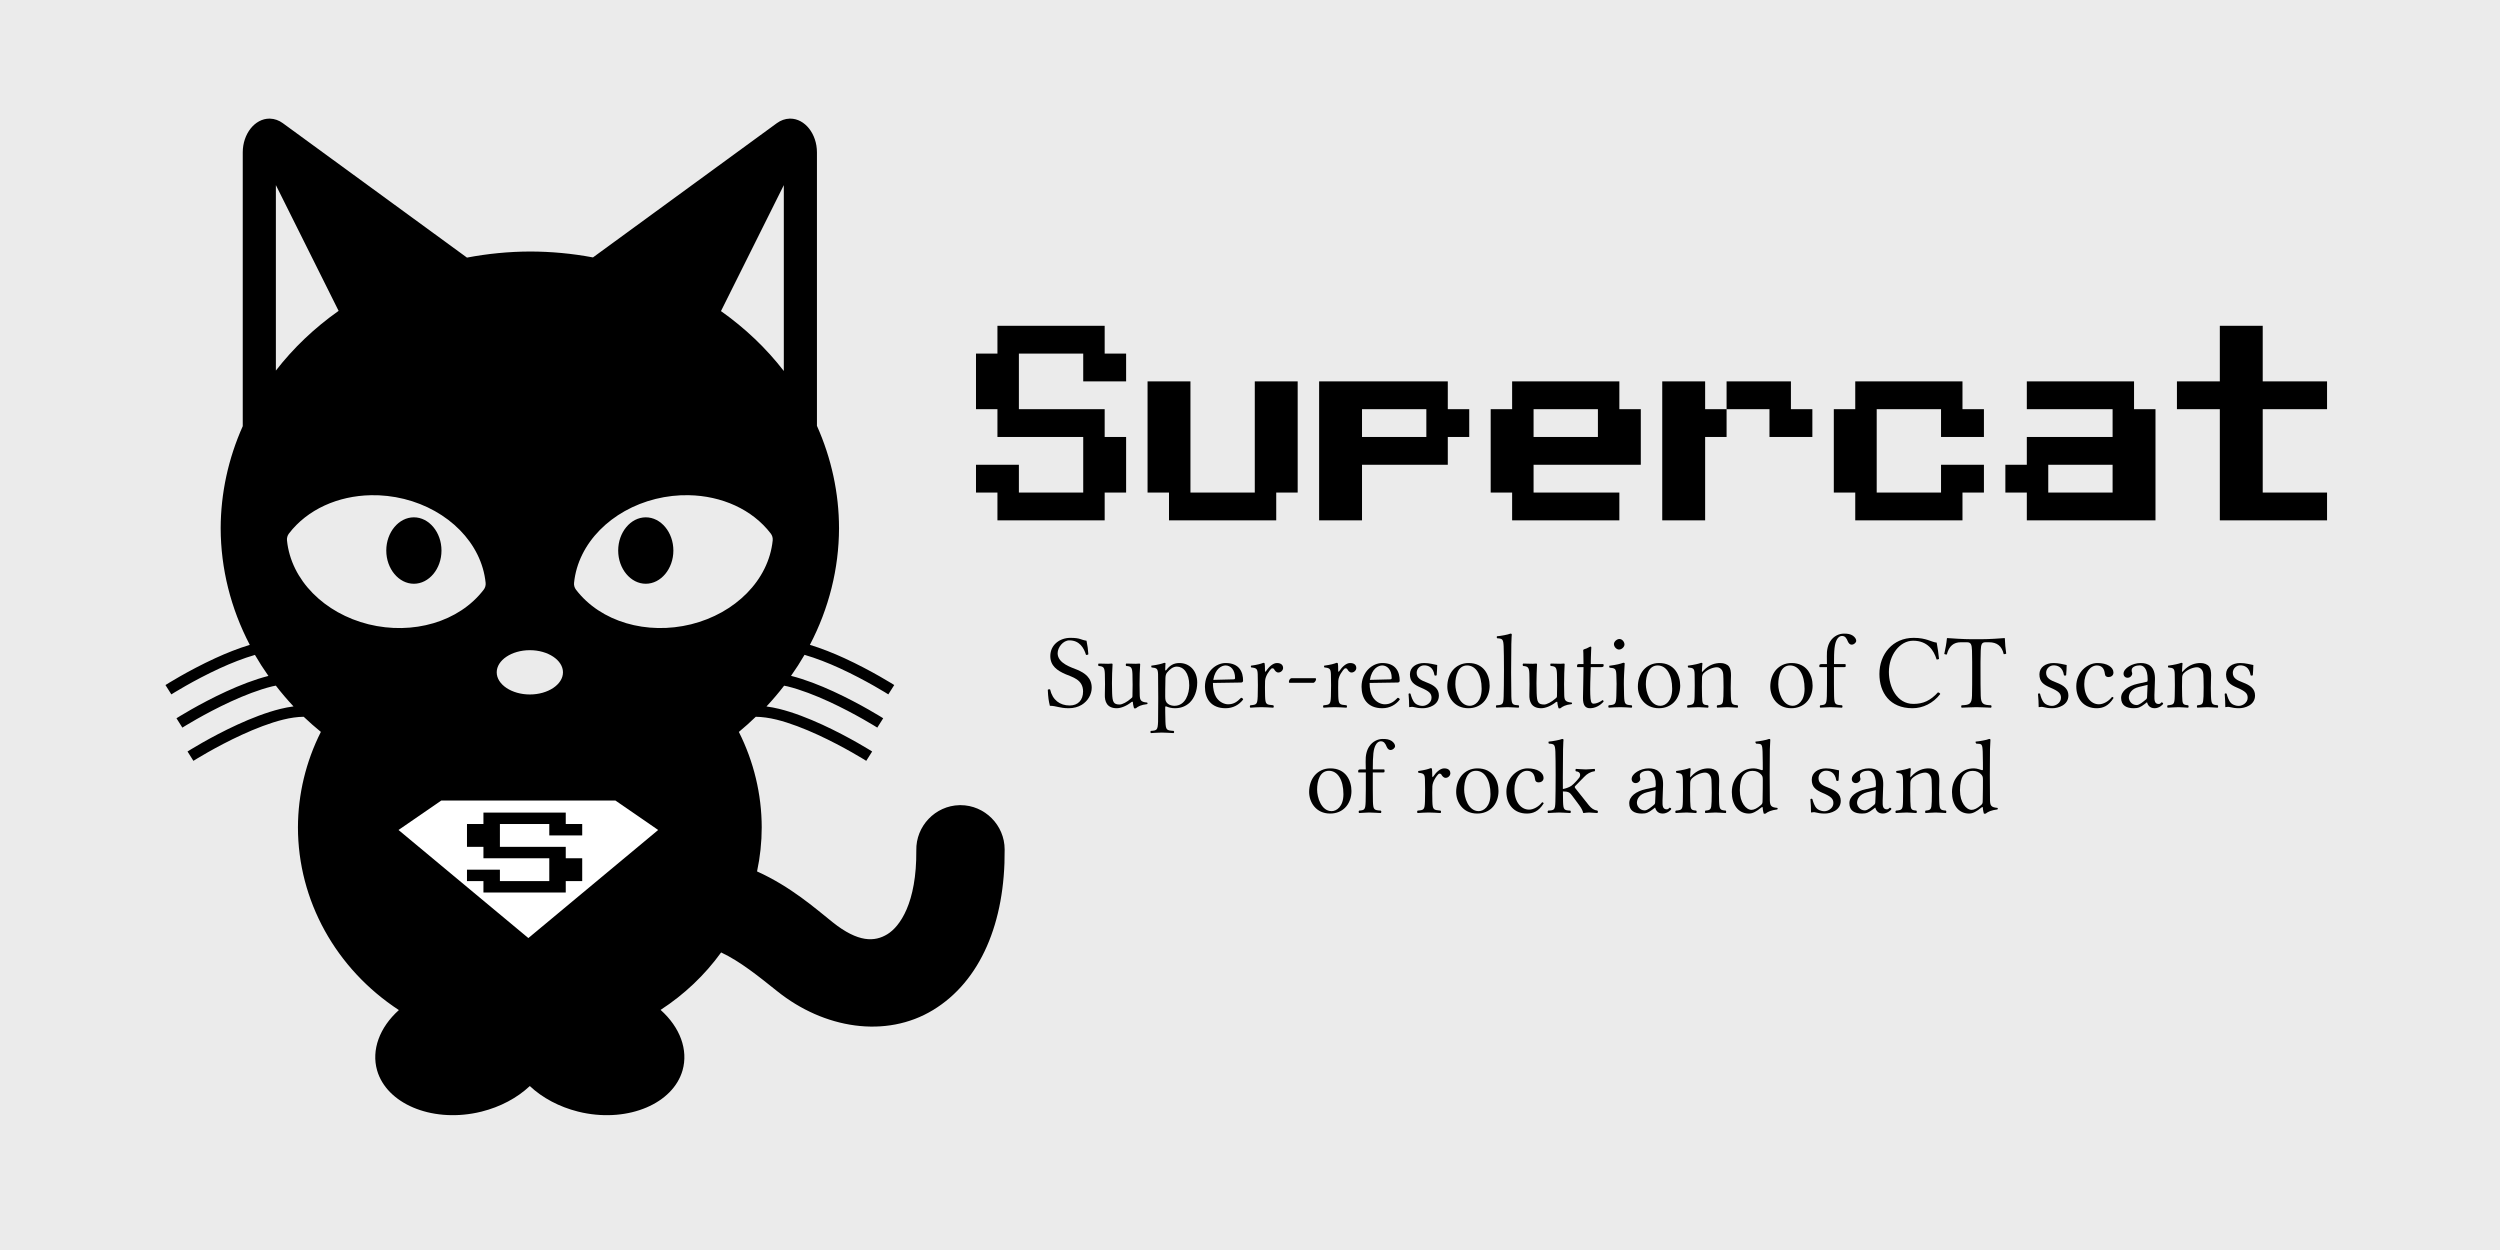 <?xml version="1.0" encoding="UTF-8" standalone="no"?>
<!DOCTYPE svg PUBLIC "-//W3C//DTD SVG 1.1//EN" "http://www.w3.org/Graphics/SVG/1.1/DTD/svg11.dtd">
<svg width="100%" height="100%" viewBox="0 0 1280 640" version="1.1" xmlns="http://www.w3.org/2000/svg" xmlns:xlink="http://www.w3.org/1999/xlink" xml:space="preserve" xmlns:serif="http://www.serif.com/" style="fill-rule:evenodd;clip-rule:evenodd;">
    <rect x="0" y="0" width="1280" height="640" fill="#808080" stroke="none"/>
    <g transform="matrix(0.96,0,0,0.945,-4.73115e-13,6.926)">
        <rect x="0" y="-7.333" width="1333.88" height="677.579" style="fill:rgb(235,235,235);"/>
    </g>
    <g transform="matrix(5.371,0,0,5.371,-1511.24,-3847.85)">
        <path d="M307.114,727.721C307.095,727.72 307.076,727.72 307.057,727.72C305.661,727.72 304.512,729.172 304.511,730.937L304.511,757.037C303.128,760.134 302.414,763.438 302.406,766.774C302.417,770.614 303.364,774.406 305.181,777.884C304.072,778.221 302.946,778.671 301.898,779.152C299.28,780.354 297.143,781.715 297.143,781.715L297.704,782.606C297.704,782.606 299.794,781.28 302.336,780.114C303.415,779.619 304.572,779.163 305.673,778.842C306.069,779.526 306.498,780.195 306.958,780.846C305.622,781.187 304.228,781.736 302.948,782.322C300.33,783.524 298.193,784.883 298.193,784.883L298.754,785.774C298.754,785.774 300.844,784.451 303.386,783.284C304.657,782.701 306.04,782.159 307.307,781.845C307.43,781.814 307.544,781.797 307.665,781.771C308.192,782.455 308.755,783.116 309.351,783.752C308.944,783.808 308.532,783.882 308.109,783.987C306.743,784.326 305.31,784.889 304.001,785.49C301.383,786.692 299.246,788.05 299.246,788.05L299.807,788.941C299.807,788.941 301.897,787.617 304.439,786.451C305.71,785.868 307.093,785.326 308.36,785.012C309.07,784.836 309.733,784.747 310.321,784.74C310.846,785.239 311.391,785.72 311.958,786.181C310.528,789.019 309.781,792.127 309.772,795.277C309.772,802.239 313.378,808.768 319.394,812.699C317.54,814.363 316.765,816.507 317.317,818.445C318.225,821.606 322.429,823.391 326.823,822.481C326.977,822.45 327.13,822.415 327.282,822.376C329.063,821.929 330.675,821.073 331.875,819.94C333.076,821.074 334.689,821.929 336.47,822.376C336.623,822.415 336.776,822.45 336.93,822.482C341.323,823.391 345.526,821.607 346.435,818.447C346.991,816.502 346.209,814.349 344.342,812.683C346.604,811.214 348.561,809.356 350.113,807.205C351.918,808.052 353.678,809.475 355.471,810.91C359.911,814.464 365.811,815.44 370.329,812.687C374.847,809.934 377.198,804.33 377.14,797.41L377.14,797.387C377.14,795.071 375.24,793.164 372.93,793.164C372.897,793.164 372.864,793.165 372.831,793.166C370.523,793.219 368.667,795.167 368.719,797.482C368.76,802.502 367.15,804.743 365.956,805.471C364.762,806.199 363.196,806.289 360.724,804.31C359.082,802.996 356.745,800.929 353.537,799.482C353.833,798.098 353.982,796.689 353.983,795.277C353.976,792.129 353.231,789.023 351.804,786.185C352.362,785.722 352.9,785.24 353.416,784.74C354.009,784.751 354.677,784.835 355.394,785.012C356.661,785.326 358.044,785.868 359.315,786.451C361.857,787.618 363.947,788.941 363.947,788.941L364.51,788.05C364.51,788.05 362.37,786.691 359.753,785.49C358.444,784.889 357.014,784.326 355.647,783.987C355.236,783.885 354.833,783.812 354.436,783.756C355.031,783.12 355.592,782.46 356.118,781.777C356.229,781.801 356.334,781.817 356.447,781.844C357.714,782.158 359.096,782.7 360.368,783.283C362.91,784.45 365,785.773 365,785.773L365.563,784.882C365.563,784.882 363.423,783.523 360.806,782.321C359.521,781.731 358.12,781.179 356.776,780.839C357.237,780.188 357.667,779.519 358.063,778.835C359.17,779.157 360.334,779.615 361.42,780.113C363.962,781.28 366.052,782.605 366.052,782.605L366.615,781.714C366.615,781.714 364.475,780.353 361.858,779.151C360.809,778.67 359.684,778.22 358.575,777.883C360.392,774.405 361.34,770.613 361.352,766.773C361.348,763.428 360.634,760.113 359.247,757.007L359.247,730.937C359.246,729.172 358.097,727.72 356.701,727.72C356.681,727.72 356.662,727.721 356.642,727.721C356.216,727.733 355.799,727.881 355.429,728.15L337.896,740.951C335.917,740.579 333.901,740.39 331.879,740.388C329.864,740.398 327.856,740.593 325.885,740.969L308.326,728.15C307.957,727.881 307.54,727.734 307.113,727.722M307.668,734.054L313.649,746.046C311.351,747.667 309.336,749.585 307.669,751.738L307.669,734.054M356.089,734.054L356.089,751.778C354.42,749.619 352.401,747.695 350.098,746.069L356.089,734.059M316.729,763.618C317.771,763.598 318.836,763.715 319.889,763.975C324.094,765.02 327.28,768.178 327.664,771.972C327.688,772.205 327.623,772.438 327.481,772.624C325.126,775.708 320.716,776.964 316.505,775.925C312.3,774.88 309.112,771.722 308.728,767.928C308.704,767.695 308.77,767.462 308.911,767.276C310.678,764.962 313.6,763.678 316.728,763.619L316.729,763.618ZM347.029,763.618C350.156,763.677 353.079,764.961 354.846,767.275C354.988,767.461 355.053,767.694 355.029,767.927C354.644,771.721 351.456,774.879 347.252,775.924C343.041,776.963 338.631,775.708 336.276,772.623C336.135,772.437 336.069,772.204 336.093,771.971C336.478,768.177 339.664,765.019 343.868,763.974C344.921,763.714 345.985,763.597 347.028,763.617L347.029,763.618ZM320.825,765.727L320.824,765.727C319.381,765.727 318.193,767.157 318.193,768.894C318.193,770.631 319.381,772.06 320.824,772.06L320.825,772.06C322.268,772.06 323.456,770.631 323.456,768.894C323.456,767.157 322.268,765.727 320.825,765.727M342.932,765.727C341.488,765.727 340.3,767.157 340.3,768.894C340.3,770.631 341.488,772.06 342.932,772.06C344.374,772.059 345.561,770.63 345.561,768.894C345.561,767.158 344.375,765.729 342.932,765.727M331.879,778.392C333.612,778.392 335.037,779.345 335.037,780.503C335.037,781.661 333.612,782.614 331.879,782.614C330.147,782.614 328.721,781.661 328.721,780.503C328.721,779.345 330.147,778.392 331.879,778.392" style="fill-rule:nonzero;"/>
    </g>
    <g id="red_shield" transform="matrix(0.203,0,0,0.145,197.433,406.138)">
        <path d="M360.001,519.846L25,129.4L138.287,20.154L581.744,20.154L695,129.4L360.001,519.846Z" style="fill:white;fill-rule:nonzero;stroke:black;stroke-width:11px;"/>
    </g>
    <g transform="matrix(7.32,0,0,9.487,499.71,266.421)">
        <g>
            <path d="M1.5,-1.5L0,-1.5L0,-3L3,-3L3,-1.5L7.5,-1.5L7.5,-4.5L1.5,-4.5L1.5,-6L0,-6L0,-9L1.5,-9L1.5,-10.5L9,-10.5L9,-9L10.5,-9L10.5,-7.5L7.5,-7.5L7.5,-9L3,-9L3,-6L9,-6L9,-4.5L10.5,-4.5L10.5,-1.5L9,-1.5L9,0L1.5,0L1.5,-1.5Z" style="fill-rule:nonzero;"/>
            <path d="M13.5,-1.5L12,-1.5L12,-7.5L15,-7.5L15,-1.5L19.5,-1.5L19.5,-7.5L22.5,-7.5L22.5,-1.5L21,-1.5L21,0L13.5,0L13.5,-1.5Z" style="fill-rule:nonzero;"/>
            <path d="M31.5,-4.5L31.5,-6L27,-6L27,-4.5L31.5,-4.5ZM24,0L24,-7.5L33,-7.5L33,-6L34.5,-6L34.5,-4.5L33,-4.5L33,-3L27,-3L27,0L24,0Z" style="fill-rule:nonzero;"/>
            <path d="M43.5,-4.5L43.5,-6L39,-6L39,-4.5L43.5,-4.5ZM37.5,-1.5L36,-1.5L36,-6L37.5,-6L37.5,-7.5L45,-7.5L45,-6L46.5,-6L46.5,-3L39,-3L39,-1.5L45,-1.5L45,0L37.5,0L37.5,-1.5Z" style="fill-rule:nonzero;"/>
            <path d="M48,0L48,-7.5L51,-7.5L51,-6L52.5,-6L52.5,-4.5L51,-4.5L51,0L48,0ZM57,-6L58.5,-6L58.5,-4.5L55.5,-4.5L55.5,-6L52.5,-6L52.5,-7.5L57,-7.5L57,-6Z" style="fill-rule:nonzero;"/>
            <path d="M61.5,-1.5L60,-1.5L60,-6L61.5,-6L61.5,-7.5L69,-7.5L69,-6L70.5,-6L70.5,-4.5L67.5,-4.5L67.5,-6L63,-6L63,-1.5L67.5,-1.5L67.5,-3L70.5,-3L70.5,-1.5L69,-1.5L69,0L61.5,0L61.5,-1.5Z" style="fill-rule:nonzero;"/>
            <path d="M73.5,-1.5L72,-1.5L72,-3L73.5,-3L73.5,-4.5L79.5,-4.5L79.5,-6L73.5,-6L73.5,-7.5L81,-7.5L81,-6L82.5,-6L82.5,0L73.5,0L73.5,-1.5ZM75,-1.5L79.5,-1.5L79.5,-3L75,-3L75,-1.5Z" style="fill-rule:nonzero;"/>
            <path d="M84,-6L84,-7.5L87,-7.5L87,-10.5L90,-10.5L90,-7.5L94.5,-7.5L94.5,-6L90,-6L90,-1.5L94.5,-1.5L94.5,0L87,0L87,-6L84,-6Z" style="fill-rule:nonzero;"/>
        </g>
    </g>
    <g transform="matrix(22.575,0,0,22.575,-13096.3,-3857.04)">
        <g transform="matrix(1,0,0,1,603.823,186.893)">
            <path d="M0.943,-1.507C0.805,-1.527 0.81,-1.572 0.577,-1.572C0.334,-1.572 0.122,-1.412 0.122,-1.159C0.122,-0.936 0.282,-0.828 0.467,-0.748C0.617,-0.682 0.865,-0.63 0.865,-0.356C0.865,-0.162 0.752,-0.038 0.561,-0.038C0.338,-0.038 0.171,-0.164 0.118,-0.401C0.089,-0.411 0.087,-0.406 0.065,-0.394C0.074,-0.21 0.084,-0.148 0.112,-0.031C0.263,-0.031 0.329,0.024 0.541,0.024C0.65,0.024 0.753,-0.003 0.836,-0.054C0.974,-0.14 1.061,-0.288 1.061,-0.44C1.061,-0.667 0.905,-0.775 0.733,-0.848C0.616,-0.898 0.288,-0.989 0.288,-1.223C0.288,-1.357 0.413,-1.515 0.554,-1.515C0.786,-1.515 0.884,-1.343 0.932,-1.185C0.959,-1.185 0.964,-1.183 0.985,-1.199C0.977,-1.314 0.968,-1.381 0.943,-1.507Z" style="fill-rule:nonzero;"/>
            <path d="M1.629,0.024C1.718,0.024 1.849,-0.024 1.961,-0.115C1.973,-0.124 1.995,-0.129 1.995,-0.112C1.995,-0.06 2.021,0.024 2.021,0.024C2.038,0.031 2.047,0.029 2.064,0.024C2.114,-0.017 2.179,-0.053 2.317,-0.069C2.332,-0.084 2.332,-0.091 2.317,-0.105C2.172,-0.117 2.155,-0.16 2.15,-0.272C2.145,-0.392 2.145,-0.645 2.15,-0.764C2.153,-0.834 2.16,-0.975 2.16,-0.975C2.16,-0.982 2.155,-0.989 2.143,-0.989C2.131,-0.987 2.095,-0.984 2.062,-0.984C1.988,-0.984 1.928,-0.987 1.844,-0.989C1.83,-0.975 1.83,-0.948 1.844,-0.934C1.957,-0.927 1.979,-0.9 1.985,-0.75C1.99,-0.631 1.99,-0.377 1.985,-0.258C1.984,-0.215 1.98,-0.222 1.949,-0.194C1.866,-0.119 1.754,-0.06 1.696,-0.06C1.555,-0.06 1.532,-0.115 1.524,-0.318C1.519,-0.437 1.519,-0.645 1.524,-0.764C1.527,-0.834 1.534,-0.975 1.534,-0.975C1.534,-0.982 1.527,-0.989 1.515,-0.989C1.503,-0.987 1.469,-0.984 1.436,-0.984C1.362,-0.984 1.302,-0.987 1.218,-0.989C1.204,-0.975 1.204,-0.948 1.218,-0.934C1.328,-0.925 1.353,-0.903 1.359,-0.755C1.364,-0.635 1.364,-0.406 1.359,-0.287C1.353,-0.129 1.405,0.024 1.629,0.024Z" style="fill-rule:nonzero;"/>
            <path d="M2.769,-0.784C2.834,-0.864 2.909,-0.92 2.993,-0.92C3.139,-0.92 3.273,-0.779 3.273,-0.497C3.273,-0.311 3.192,-0.031 2.936,-0.031C2.895,-0.031 2.826,-0.043 2.786,-0.079C2.74,-0.119 2.728,-0.158 2.728,-0.239C2.728,-0.239 2.728,-0.54 2.733,-0.659C2.735,-0.707 2.742,-0.751 2.769,-0.784ZM2.75,-0.839C2.744,-0.83 2.728,-0.829 2.728,-0.846C2.728,-0.927 2.735,-0.991 2.735,-0.991C2.735,-1.001 2.726,-1.006 2.707,-1.006C2.642,-0.982 2.571,-0.963 2.413,-0.941C2.408,-0.927 2.413,-0.915 2.418,-0.901C2.54,-0.889 2.561,-0.874 2.566,-0.745C2.571,-0.626 2.571,0.21 2.566,0.33C2.558,0.518 2.542,0.53 2.403,0.538C2.389,0.552 2.389,0.573 2.403,0.588C2.499,0.585 2.553,0.576 2.649,0.576C2.755,0.576 2.821,0.585 2.919,0.588C2.934,0.573 2.934,0.552 2.919,0.538C2.757,0.528 2.741,0.518 2.733,0.33C2.728,0.21 2.728,0.005 2.728,0.005C2.728,-0.024 2.74,-0.022 2.764,-0.012C2.819,0.01 2.879,0.024 2.95,0.024C3.077,0.024 3.192,-0.017 3.285,-0.105C3.392,-0.21 3.454,-0.375 3.454,-0.559C3.454,-0.824 3.282,-1.001 3.051,-1.001C2.912,-1.001 2.829,-0.942 2.75,-0.839Z" style="fill-rule:nonzero;"/>
            <path d="M3.818,-0.619C3.861,-0.877 4.011,-0.946 4.097,-0.946C4.207,-0.946 4.312,-0.853 4.312,-0.662C4.312,-0.64 4.303,-0.631 4.279,-0.631L3.818,-0.619ZM4.448,-0.213C4.365,-0.127 4.286,-0.065 4.154,-0.065C4.073,-0.065 3.954,-0.112 3.882,-0.229C3.837,-0.303 3.81,-0.418 3.81,-0.549L4.451,-0.559C4.477,-0.56 4.494,-0.576 4.494,-0.6C4.494,-0.791 4.415,-1.001 4.097,-1.001C3.882,-1.001 3.629,-0.807 3.629,-0.461C3.629,-0.334 3.662,-0.208 3.736,-0.122C3.813,-0.031 3.932,0.024 4.097,0.024C4.269,0.024 4.405,-0.055 4.496,-0.174C4.489,-0.198 4.475,-0.21 4.448,-0.213Z" style="fill-rule:nonzero;"/>
            <path d="M4.826,-0.745C4.831,-0.624 4.831,-0.369 4.826,-0.248C4.818,-0.06 4.8,-0.055 4.659,-0.043C4.644,-0.029 4.644,-0.002 4.659,0.012C4.73,0.007 4.838,0 4.909,0C4.979,0 5.101,0.007 5.179,0.012C5.194,-0.002 5.194,-0.029 5.179,-0.043C5.019,-0.057 5,-0.06 4.993,-0.248C4.988,-0.369 4.991,-0.549 4.993,-0.595C4.996,-0.655 5.024,-0.719 5.048,-0.76C5.07,-0.797 5.127,-0.882 5.153,-0.882C5.17,-0.882 5.189,-0.878 5.198,-0.86C5.215,-0.829 5.246,-0.786 5.294,-0.786C5.349,-0.786 5.402,-0.834 5.402,-0.891C5.402,-0.934 5.375,-1.001 5.263,-1.001C5.177,-1.001 5.086,-0.925 5.01,-0.81C4.994,-0.787 4.991,-0.819 4.991,-0.831C4.991,-0.905 4.988,-0.977 4.983,-0.991C4.98,-1.001 4.974,-1.006 4.955,-1.006C4.89,-0.982 4.831,-0.963 4.673,-0.941C4.668,-0.927 4.668,-0.915 4.678,-0.901C4.8,-0.889 4.821,-0.87 4.826,-0.745Z" style="fill-rule:nonzero;"/>
            <path d="M6.085,-0.552C6.116,-0.552 6.149,-0.604 6.149,-0.633C6.149,-0.657 6.14,-0.657 6.116,-0.657L5.593,-0.657C5.564,-0.657 5.533,-0.616 5.533,-0.573C5.533,-0.549 5.547,-0.552 5.569,-0.552L6.085,-0.552Z" style="fill-rule:nonzero;"/>
            <path d="M6.486,-0.745C6.491,-0.624 6.491,-0.369 6.486,-0.248C6.479,-0.06 6.46,-0.055 6.319,-0.043C6.305,-0.029 6.305,-0.002 6.319,0.012C6.391,0.007 6.498,0 6.57,0C6.639,0 6.761,0.007 6.84,0.012C6.854,-0.002 6.854,-0.029 6.84,-0.043C6.68,-0.057 6.661,-0.06 6.653,-0.248C6.649,-0.369 6.651,-0.549 6.653,-0.595C6.656,-0.655 6.684,-0.719 6.708,-0.76C6.73,-0.797 6.787,-0.882 6.813,-0.882C6.83,-0.882 6.849,-0.878 6.859,-0.86C6.876,-0.829 6.907,-0.786 6.954,-0.786C7.009,-0.786 7.062,-0.834 7.062,-0.891C7.062,-0.934 7.036,-1.001 6.923,-1.001C6.837,-1.001 6.747,-0.925 6.67,-0.81C6.655,-0.787 6.651,-0.819 6.651,-0.831C6.651,-0.905 6.649,-0.977 6.644,-0.991C6.641,-1.001 6.634,-1.006 6.615,-1.006C6.551,-0.982 6.491,-0.963 6.333,-0.941C6.328,-0.927 6.328,-0.915 6.338,-0.901C6.46,-0.889 6.481,-0.87 6.486,-0.745Z" style="fill-rule:nonzero;"/>
            <path d="M7.37,-0.619C7.413,-0.877 7.564,-0.946 7.65,-0.946C7.759,-0.946 7.865,-0.853 7.865,-0.662C7.865,-0.64 7.855,-0.631 7.831,-0.631L7.37,-0.619ZM8.001,-0.213C7.917,-0.127 7.838,-0.065 7.707,-0.065C7.626,-0.065 7.506,-0.112 7.435,-0.229C7.389,-0.303 7.363,-0.418 7.363,-0.549L8.003,-0.559C8.029,-0.56 8.046,-0.576 8.046,-0.6C8.046,-0.791 7.967,-1.001 7.65,-1.001C7.434,-1.001 7.181,-0.807 7.181,-0.461C7.181,-0.334 7.215,-0.208 7.289,-0.122C7.365,-0.031 7.485,0.024 7.65,0.024C7.822,0.024 7.958,-0.055 8.049,-0.174C8.041,-0.198 8.027,-0.21 8.001,-0.213Z" style="fill-rule:nonzero;"/>
            <path d="M8.247,-0.301C8.256,-0.189 8.261,-0.096 8.261,0C8.285,-0.005 8.307,-0.007 8.318,-0.007C8.335,-0.007 8.347,-0.007 8.364,-0.002C8.426,0.014 8.488,0.024 8.572,0.024C8.698,0.024 8.935,-0.041 8.935,-0.265C8.935,-0.42 8.823,-0.497 8.667,-0.557C8.531,-0.609 8.431,-0.655 8.431,-0.779C8.431,-0.872 8.507,-0.948 8.6,-0.948C8.684,-0.948 8.806,-0.917 8.835,-0.724C8.849,-0.712 8.87,-0.712 8.885,-0.726C8.892,-0.807 8.894,-0.882 8.897,-0.956C8.825,-0.968 8.72,-1.001 8.6,-1.001C8.419,-1.001 8.278,-0.904 8.278,-0.745C8.278,-0.578 8.367,-0.511 8.529,-0.442C8.716,-0.362 8.768,-0.311 8.768,-0.213C8.768,-0.1 8.651,-0.029 8.567,-0.029C8.479,-0.029 8.416,-0.067 8.393,-0.091C8.338,-0.143 8.307,-0.246 8.292,-0.303C8.278,-0.318 8.261,-0.315 8.247,-0.301Z" style="fill-rule:nonzero;"/>
            <path d="M9.126,-0.466C9.126,-0.234 9.281,0.024 9.604,0.024C9.75,0.024 9.859,-0.029 9.938,-0.105C10.041,-0.205 10.086,-0.349 10.086,-0.487C10.086,-0.724 9.957,-1.001 9.609,-1.001C9.458,-1.001 9.336,-0.939 9.253,-0.841C9.169,-0.743 9.126,-0.609 9.126,-0.466ZM9.575,-0.946C9.771,-0.946 9.905,-0.743 9.905,-0.416C9.905,-0.129 9.745,-0.031 9.637,-0.031C9.401,-0.031 9.308,-0.344 9.308,-0.518C9.308,-0.717 9.37,-0.946 9.575,-0.946Z" style="fill-rule:nonzero;"/>
            <path d="M10.404,-0.246C10.399,-0.057 10.378,-0.05 10.239,-0.043C10.225,-0.028 10.225,-0.002 10.239,0.012C10.335,0.01 10.392,0 10.49,0C10.588,0 10.645,0.01 10.743,0.012C10.757,-0.002 10.758,-0.028 10.743,-0.043C10.605,-0.05 10.583,-0.057 10.578,-0.246C10.576,-0.335 10.573,-0.556 10.573,-0.786C10.573,-1.051 10.577,-1.328 10.578,-1.431C10.581,-1.579 10.588,-1.646 10.588,-1.646C10.588,-1.663 10.578,-1.668 10.557,-1.668C10.5,-1.644 10.342,-1.615 10.251,-1.608C10.246,-1.589 10.244,-1.577 10.258,-1.562C10.378,-1.555 10.396,-1.544 10.404,-1.376C10.408,-1.285 10.411,-1.07 10.411,-0.848C10.411,-0.601 10.407,-0.346 10.404,-0.246Z" style="fill-rule:nonzero;"/>
            <path d="M11.257,0.024C11.345,0.024 11.477,-0.024 11.589,-0.115C11.601,-0.124 11.622,-0.129 11.622,-0.112C11.622,-0.06 11.649,0.024 11.649,0.024C11.665,0.031 11.675,0.029 11.692,0.024C11.742,-0.017 11.806,-0.053 11.945,-0.069C11.959,-0.084 11.959,-0.091 11.945,-0.105C11.799,-0.117 11.782,-0.16 11.778,-0.272C11.773,-0.392 11.773,-0.645 11.778,-0.764C11.781,-0.834 11.787,-0.975 11.787,-0.975C11.787,-0.982 11.783,-0.989 11.771,-0.989C11.759,-0.987 11.723,-0.984 11.689,-0.984C11.615,-0.984 11.556,-0.987 11.472,-0.989C11.458,-0.975 11.458,-0.948 11.472,-0.934C11.584,-0.927 11.607,-0.9 11.613,-0.75C11.618,-0.631 11.618,-0.377 11.613,-0.258C11.611,-0.215 11.608,-0.222 11.577,-0.194C11.493,-0.119 11.381,-0.06 11.324,-0.06C11.183,-0.06 11.16,-0.115 11.152,-0.318C11.147,-0.437 11.147,-0.645 11.152,-0.764C11.155,-0.834 11.161,-0.975 11.161,-0.975C11.161,-0.982 11.154,-0.989 11.142,-0.989C11.13,-0.987 11.097,-0.984 11.063,-0.984C10.989,-0.984 10.93,-0.987 10.846,-0.989C10.832,-0.975 10.832,-0.948 10.846,-0.934C10.956,-0.925 10.981,-0.903 10.987,-0.755C10.992,-0.635 10.992,-0.406 10.987,-0.287C10.981,-0.129 11.032,0.024 11.257,0.024Z" style="fill-rule:nonzero;"/>
            <path d="M12.11,-0.977C12.079,-0.977 12.069,-0.963 12.069,-0.944L12.069,-0.922C12.069,-0.91 12.072,-0.908 12.081,-0.908L12.215,-0.908C12.215,-0.681 12.203,-0.346 12.203,-0.203C12.203,-0.041 12.258,0.024 12.363,0.024C12.468,0.024 12.583,-0.026 12.671,-0.127C12.666,-0.151 12.663,-0.155 12.647,-0.16C12.588,-0.115 12.504,-0.079 12.444,-0.079C12.382,-0.079 12.374,-0.148 12.368,-0.289C12.363,-0.409 12.37,-0.695 12.38,-0.908L12.616,-0.908C12.64,-0.908 12.671,-0.915 12.671,-0.936L12.671,-0.963C12.671,-0.972 12.666,-0.977 12.655,-0.977L12.38,-0.977L12.382,-1.113C12.385,-1.261 12.392,-1.352 12.392,-1.352C12.392,-1.367 12.385,-1.374 12.375,-1.374C12.358,-1.374 12.322,-1.347 12.287,-1.333C12.248,-1.316 12.208,-1.314 12.208,-1.29C12.208,-1.264 12.215,-1.23 12.215,-0.977L12.11,-0.977Z" style="fill-rule:nonzero;"/>
            <path d="M12.905,-1.431C12.905,-1.369 12.963,-1.307 13.02,-1.307C13.087,-1.307 13.144,-1.371 13.144,-1.421C13.144,-1.479 13.094,-1.546 13.03,-1.546C12.972,-1.546 12.905,-1.488 12.905,-1.431ZM13.135,-0.26C13.132,-0.332 13.13,-0.453 13.13,-0.524C13.13,-0.596 13.131,-0.671 13.135,-0.744C13.141,-0.862 13.149,-0.991 13.149,-0.991C13.149,-1.001 13.137,-1.008 13.118,-1.008C13.05,-0.982 12.965,-0.96 12.8,-0.939C12.795,-0.925 12.8,-0.91 12.805,-0.896C12.935,-0.884 12.953,-0.872 12.96,-0.733C12.964,-0.662 12.965,-0.598 12.965,-0.527C12.965,-0.455 12.962,-0.332 12.96,-0.26C12.954,-0.062 12.934,-0.055 12.788,-0.043C12.774,-0.029 12.774,-0.002 12.788,0.012C12.85,0.007 12.978,0 13.049,0C13.123,0 13.235,0.007 13.307,0.012C13.321,-0.002 13.321,-0.029 13.307,-0.043C13.161,-0.053 13.142,-0.06 13.135,-0.26Z" style="fill-rule:nonzero;"/>
            <path d="M13.448,-0.466C13.448,-0.234 13.603,0.024 13.925,0.024C14.071,0.024 14.181,-0.029 14.26,-0.105C14.363,-0.205 14.408,-0.349 14.408,-0.487C14.408,-0.724 14.279,-1.001 13.93,-1.001C13.78,-1.001 13.658,-0.939 13.574,-0.841C13.491,-0.743 13.448,-0.609 13.448,-0.466ZM13.897,-0.946C14.093,-0.946 14.226,-0.743 14.226,-0.416C14.226,-0.129 14.066,-0.031 13.959,-0.031C13.722,-0.031 13.629,-0.344 13.629,-0.518C13.629,-0.717 13.691,-0.946 13.897,-0.946Z" style="fill-rule:nonzero;"/>
            <path d="M14.922,-0.815C14.915,-0.805 14.9,-0.784 14.9,-0.815C14.9,-0.884 14.912,-0.989 14.912,-0.989C14.912,-1.001 14.903,-1.006 14.883,-1.006C14.819,-0.982 14.74,-0.963 14.582,-0.941C14.578,-0.927 14.582,-0.915 14.587,-0.901C14.709,-0.889 14.731,-0.878 14.735,-0.745C14.74,-0.623 14.738,-0.366 14.735,-0.248C14.731,-0.062 14.711,-0.055 14.575,-0.043C14.561,-0.029 14.561,-0.002 14.575,0.012C14.668,0.01 14.723,0 14.821,0C14.91,0 14.943,0.01 15.039,0.012C15.053,-0.002 15.053,-0.029 15.039,-0.043C14.922,-0.055 14.907,-0.062 14.903,-0.248C14.9,-0.36 14.897,-0.563 14.903,-0.676C14.905,-0.724 14.922,-0.75 14.941,-0.772C15.027,-0.855 15.153,-0.905 15.242,-0.905C15.287,-0.905 15.337,-0.877 15.364,-0.824C15.388,-0.779 15.385,-0.717 15.388,-0.647C15.392,-0.528 15.392,-0.368 15.388,-0.248C15.38,-0.062 15.366,-0.055 15.247,-0.043C15.235,-0.029 15.235,-0.002 15.247,0.012C15.342,0.01 15.385,0 15.476,0C15.569,0 15.612,0.01 15.71,0.012C15.722,-0.002 15.722,-0.029 15.71,-0.043C15.583,-0.055 15.565,-0.062 15.557,-0.248C15.552,-0.367 15.552,-0.497 15.557,-0.616C15.559,-0.652 15.56,-0.687 15.56,-0.72C15.56,-0.801 15.551,-0.871 15.514,-0.922C15.476,-0.972 15.399,-1.001 15.321,-1.001C15.208,-1.001 15.06,-0.97 14.922,-0.815Z" style="fill-rule:nonzero;"/>
            <path d="M16.451,-0.466C16.451,-0.234 16.606,0.024 16.928,0.024C17.074,0.024 17.184,-0.029 17.263,-0.105C17.366,-0.205 17.411,-0.349 17.411,-0.487C17.411,-0.724 17.282,-1.001 16.933,-1.001C16.783,-1.001 16.661,-0.939 16.577,-0.841C16.494,-0.743 16.451,-0.609 16.451,-0.466ZM16.9,-0.946C17.096,-0.946 17.229,-0.743 17.229,-0.416C17.229,-0.129 17.069,-0.031 16.962,-0.031C16.725,-0.031 16.632,-0.344 16.632,-0.518C16.632,-0.717 16.694,-0.946 16.9,-0.946Z" style="fill-rule:nonzero;"/>
            <path d="M17.734,-1.147C17.735,-1.113 17.736,-1.052 17.736,-0.977L17.616,-0.977C17.576,-0.977 17.564,-0.963 17.564,-0.944L17.564,-0.922C17.564,-0.91 17.566,-0.908 17.576,-0.908L17.737,-0.908C17.738,-0.671 17.737,-0.348 17.734,-0.248C17.727,-0.06 17.707,-0.053 17.585,-0.043C17.571,-0.029 17.571,-0.002 17.585,0.012C17.681,0.01 17.722,0 17.81,0C17.915,0 17.98,0.01 18.078,0.012C18.092,-0.002 18.092,-0.029 18.078,-0.043C17.922,-0.053 17.905,-0.06 17.898,-0.248C17.895,-0.344 17.894,-0.662 17.895,-0.908L18.111,-0.908C18.133,-0.908 18.161,-0.905 18.161,-0.927L18.161,-0.963C18.161,-0.972 18.156,-0.977 18.144,-0.977L17.896,-0.977C17.896,-1.07 17.897,-1.146 17.898,-1.185C17.902,-1.307 17.912,-1.395 17.931,-1.46C17.968,-1.581 18.029,-1.615 18.078,-1.615C18.147,-1.615 18.18,-1.567 18.211,-1.488C18.23,-1.448 18.254,-1.417 18.302,-1.417C18.34,-1.417 18.4,-1.46 18.4,-1.505C18.4,-1.543 18.374,-1.584 18.326,-1.62C18.266,-1.66 18.207,-1.668 18.121,-1.668C18.01,-1.668 17.89,-1.613 17.814,-1.498C17.758,-1.414 17.729,-1.297 17.734,-1.147Z" style="fill-rule:nonzero;"/>
            <path d="M19.676,0.024C19.908,0.024 20.144,-0.086 20.306,-0.299C20.295,-0.32 20.278,-0.334 20.252,-0.334C20.082,-0.148 19.919,-0.074 19.697,-0.074C19.327,-0.074 19.141,-0.449 19.141,-0.798C19.141,-1.189 19.391,-1.507 19.69,-1.507C20.02,-1.507 20.161,-1.288 20.223,-1.082C20.245,-1.08 20.261,-1.083 20.278,-1.094C20.266,-1.218 20.249,-1.333 20.225,-1.464C20.103,-1.476 19.996,-1.572 19.702,-1.572C19.229,-1.572 18.926,-1.203 18.926,-0.753C18.926,-0.33 19.162,0.024 19.676,0.024Z" style="fill-rule:nonzero;"/>
            <path d="M21.026,-1.281C21.031,-1.084 21.03,-0.965 21.03,-0.767C21.03,-0.569 21.03,-0.459 21.026,-0.26C21.021,-0.062 20.959,-0.05 20.791,-0.043C20.777,-0.029 20.777,-0.002 20.791,0.012C20.909,0.01 20.995,0 21.126,0C21.255,0 21.339,0.01 21.458,0.012C21.472,-0.002 21.472,-0.029 21.458,-0.043C21.291,-0.05 21.229,-0.062 21.224,-0.26C21.219,-0.457 21.219,-0.566 21.219,-0.764C21.219,-0.963 21.217,-1.078 21.224,-1.281C21.229,-1.433 21.25,-1.472 21.336,-1.472L21.413,-1.472C21.592,-1.472 21.704,-1.386 21.745,-1.202C21.771,-1.202 21.781,-1.204 21.802,-1.214C21.785,-1.324 21.773,-1.453 21.771,-1.56C21.771,-1.562 21.766,-1.567 21.764,-1.567C21.683,-1.56 21.417,-1.541 21.229,-1.541L21.023,-1.541C20.839,-1.541 20.557,-1.56 20.467,-1.567C20.462,-1.567 20.457,-1.562 20.457,-1.56C20.447,-1.453 20.424,-1.321 20.397,-1.206C20.421,-1.197 20.426,-1.194 20.455,-1.194C20.502,-1.386 20.612,-1.472 20.77,-1.472L20.911,-1.472C20.999,-1.472 21.022,-1.426 21.026,-1.281Z" style="fill-rule:nonzero;"/>
            <path d="M22.523,-0.301C22.533,-0.189 22.538,-0.096 22.538,0C22.562,-0.005 22.583,-0.007 22.595,-0.007C22.612,-0.007 22.624,-0.007 22.641,-0.002C22.703,0.014 22.765,0.024 22.848,0.024C22.975,0.024 23.212,-0.041 23.212,-0.265C23.212,-0.42 23.099,-0.497 22.944,-0.557C22.808,-0.609 22.707,-0.655 22.707,-0.779C22.707,-0.872 22.784,-0.948 22.877,-0.948C22.961,-0.948 23.083,-0.917 23.111,-0.724C23.126,-0.712 23.147,-0.712 23.161,-0.726C23.169,-0.807 23.171,-0.882 23.173,-0.956C23.102,-0.968 22.997,-1.001 22.877,-1.001C22.695,-1.001 22.555,-0.904 22.555,-0.745C22.555,-0.578 22.644,-0.511 22.805,-0.442C22.992,-0.362 23.044,-0.311 23.044,-0.213C23.044,-0.1 22.927,-0.029 22.844,-0.029C22.755,-0.029 22.693,-0.067 22.669,-0.091C22.614,-0.143 22.583,-0.246 22.569,-0.303C22.555,-0.318 22.538,-0.315 22.523,-0.301Z" style="fill-rule:nonzero;"/>
            <path d="M24.236,-0.208C24.227,-0.229 24.222,-0.229 24.201,-0.232C24.124,-0.131 24.002,-0.065 23.904,-0.065C23.725,-0.065 23.572,-0.237 23.572,-0.523C23.572,-0.774 23.708,-0.946 23.859,-0.946C23.993,-0.946 24.029,-0.843 24.038,-0.764C24.045,-0.7 24.076,-0.683 24.124,-0.683C24.172,-0.683 24.234,-0.712 24.234,-0.784C24.234,-0.908 24.091,-1.001 23.871,-1.001C23.646,-1.001 23.391,-0.796 23.391,-0.473C23.391,-0.179 23.567,0.024 23.854,0.024C23.99,0.024 24.122,-0.022 24.236,-0.208Z" style="fill-rule:nonzero;"/>
            <path d="M25.008,-0.506L24.996,-0.227C24.995,-0.199 24.984,-0.184 24.965,-0.17C24.905,-0.122 24.824,-0.048 24.76,-0.048C24.645,-0.048 24.583,-0.148 24.583,-0.22C24.583,-0.309 24.642,-0.417 24.812,-0.459L25.008,-0.506ZM24.996,-0.11C25.01,-0.062 25.046,0.024 25.168,0.024C25.28,0.024 25.362,-0.067 25.362,-0.079C25.362,-0.096 25.338,-0.11 25.328,-0.11C25.314,-0.11 25.307,-0.072 25.259,-0.072C25.171,-0.072 25.159,-0.143 25.163,-0.275L25.175,-0.614C25.187,-0.934 25.018,-1.001 24.85,-1.001C24.664,-1.001 24.463,-0.882 24.463,-0.76C24.463,-0.705 24.502,-0.667 24.554,-0.667C24.621,-0.667 24.659,-0.726 24.659,-0.755C24.659,-0.772 24.657,-0.786 24.652,-0.796C24.65,-0.803 24.647,-0.817 24.647,-0.841C24.647,-0.913 24.745,-0.948 24.831,-0.948C24.908,-0.948 25.01,-0.886 25.01,-0.628C25.01,-0.612 25.006,-0.581 24.998,-0.578L24.783,-0.53C24.562,-0.481 24.408,-0.366 24.408,-0.21C24.408,-0.036 24.533,0.024 24.693,0.024C24.798,0.024 24.846,0.002 24.946,-0.074L24.991,-0.11L24.996,-0.11Z" style="fill-rule:nonzero;"/>
            <path d="M25.811,-0.815C25.804,-0.805 25.789,-0.784 25.789,-0.815C25.789,-0.884 25.801,-0.989 25.801,-0.989C25.801,-1.001 25.792,-1.006 25.773,-1.006C25.708,-0.982 25.629,-0.963 25.472,-0.941C25.467,-0.927 25.472,-0.915 25.476,-0.901C25.598,-0.889 25.62,-0.878 25.624,-0.745C25.629,-0.623 25.628,-0.366 25.624,-0.248C25.62,-0.062 25.601,-0.055 25.464,-0.043C25.45,-0.029 25.45,-0.002 25.464,0.012C25.558,0.01 25.612,0 25.71,0C25.799,0 25.832,0.01 25.928,0.012C25.942,-0.002 25.942,-0.029 25.928,-0.043C25.811,-0.055 25.796,-0.062 25.792,-0.248C25.789,-0.36 25.786,-0.563 25.792,-0.676C25.794,-0.724 25.811,-0.75 25.83,-0.772C25.916,-0.855 26.042,-0.905 26.131,-0.905C26.176,-0.905 26.226,-0.877 26.253,-0.824C26.277,-0.779 26.274,-0.717 26.277,-0.647C26.281,-0.528 26.281,-0.368 26.277,-0.248C26.269,-0.062 26.255,-0.055 26.136,-0.043C26.124,-0.029 26.124,-0.002 26.136,0.012C26.231,0.01 26.274,0 26.365,0C26.458,0 26.501,0.01 26.599,0.012C26.611,-0.002 26.611,-0.029 26.599,-0.043C26.473,-0.055 26.454,-0.062 26.446,-0.248C26.441,-0.367 26.441,-0.497 26.446,-0.616C26.448,-0.652 26.449,-0.687 26.449,-0.72C26.449,-0.801 26.44,-0.871 26.403,-0.922C26.365,-0.972 26.289,-1.001 26.21,-1.001C26.097,-1.001 25.949,-0.97 25.811,-0.815Z" style="fill-rule:nonzero;"/>
            <path d="M26.757,-0.301C26.766,-0.189 26.771,-0.096 26.771,0C26.795,-0.005 26.817,-0.007 26.828,-0.007C26.845,-0.007 26.857,-0.007 26.874,-0.002C26.936,0.014 26.998,0.024 27.082,0.024C27.208,0.024 27.445,-0.041 27.445,-0.265C27.445,-0.42 27.333,-0.497 27.177,-0.557C27.041,-0.609 26.941,-0.655 26.941,-0.779C26.941,-0.872 27.017,-0.948 27.11,-0.948C27.194,-0.948 27.316,-0.917 27.344,-0.724C27.359,-0.712 27.38,-0.712 27.395,-0.726C27.402,-0.807 27.404,-0.882 27.407,-0.956C27.335,-0.968 27.23,-1.001 27.11,-1.001C26.929,-1.001 26.788,-0.904 26.788,-0.745C26.788,-0.578 26.877,-0.511 27.039,-0.442C27.226,-0.362 27.278,-0.311 27.278,-0.213C27.278,-0.1 27.161,-0.029 27.077,-0.029C26.989,-0.029 26.926,-0.067 26.903,-0.091C26.848,-0.143 26.817,-0.246 26.802,-0.303C26.788,-0.318 26.771,-0.315 26.757,-0.301Z" style="fill-rule:nonzero;"/>
        </g>
        <g transform="matrix(1,0,0,1,609.719,189.282)">
            <path d="M0.096,-0.466C0.096,-0.234 0.251,0.024 0.573,0.024C0.719,0.024 0.829,-0.029 0.908,-0.105C1.011,-0.205 1.056,-0.349 1.056,-0.487C1.056,-0.724 0.927,-1.001 0.578,-1.001C0.428,-1.001 0.306,-0.939 0.222,-0.841C0.139,-0.743 0.096,-0.609 0.096,-0.466ZM0.545,-0.946C0.741,-0.946 0.874,-0.743 0.874,-0.416C0.874,-0.129 0.714,-0.031 0.607,-0.031C0.37,-0.031 0.277,-0.344 0.277,-0.518C0.277,-0.717 0.339,-0.946 0.545,-0.946Z" style="fill-rule:nonzero;"/>
            <path d="M1.378,-1.147C1.38,-1.113 1.381,-1.052 1.381,-0.977L1.261,-0.977C1.221,-0.977 1.209,-0.963 1.209,-0.944L1.209,-0.922C1.209,-0.91 1.211,-0.908 1.221,-0.908L1.382,-0.908C1.383,-0.671 1.382,-0.348 1.378,-0.248C1.372,-0.06 1.352,-0.053 1.23,-0.043C1.216,-0.029 1.216,-0.002 1.23,0.012C1.326,0.01 1.367,0 1.455,0C1.56,0 1.625,0.01 1.722,0.012C1.737,-0.002 1.737,-0.029 1.722,-0.043C1.567,-0.053 1.55,-0.06 1.543,-0.248C1.54,-0.344 1.539,-0.662 1.54,-0.908L1.756,-0.908C1.777,-0.908 1.806,-0.905 1.806,-0.927L1.806,-0.963C1.806,-0.972 1.801,-0.977 1.789,-0.977L1.54,-0.977C1.541,-1.07 1.542,-1.146 1.543,-1.185C1.547,-1.307 1.556,-1.395 1.576,-1.46C1.613,-1.581 1.674,-1.615 1.722,-1.615C1.792,-1.615 1.825,-1.567 1.856,-1.488C1.875,-1.448 1.899,-1.417 1.947,-1.417C1.985,-1.417 2.045,-1.46 2.045,-1.505C2.045,-1.543 2.019,-1.584 1.971,-1.62C1.911,-1.66 1.851,-1.668 1.765,-1.668C1.655,-1.668 1.535,-1.613 1.459,-1.498C1.403,-1.414 1.373,-1.297 1.378,-1.147Z" style="fill-rule:nonzero;"/>
            <path d="M2.723,-0.745C2.728,-0.624 2.728,-0.369 2.723,-0.248C2.716,-0.06 2.697,-0.055 2.556,-0.043C2.542,-0.029 2.542,-0.002 2.556,0.012C2.628,0.007 2.735,0 2.807,0C2.876,0 2.998,0.007 3.077,0.012C3.091,-0.002 3.091,-0.029 3.077,-0.043C2.917,-0.057 2.898,-0.06 2.891,-0.248C2.886,-0.369 2.888,-0.549 2.891,-0.595C2.894,-0.655 2.922,-0.719 2.946,-0.76C2.967,-0.797 3.024,-0.882 3.051,-0.882C3.067,-0.882 3.087,-0.878 3.096,-0.86C3.113,-0.829 3.144,-0.786 3.192,-0.786C3.247,-0.786 3.299,-0.834 3.299,-0.891C3.299,-0.934 3.273,-1.001 3.161,-1.001C3.074,-1.001 2.984,-0.925 2.907,-0.81C2.892,-0.787 2.888,-0.819 2.888,-0.831C2.888,-0.905 2.886,-0.977 2.881,-0.991C2.878,-1.001 2.872,-1.006 2.852,-1.006C2.788,-0.982 2.728,-0.963 2.571,-0.941C2.566,-0.927 2.566,-0.915 2.575,-0.901C2.697,-0.889 2.719,-0.87 2.723,-0.745Z" style="fill-rule:nonzero;"/>
            <path d="M3.431,-0.466C3.431,-0.234 3.586,0.024 3.908,0.024C4.054,0.024 4.164,-0.029 4.243,-0.105C4.346,-0.205 4.391,-0.349 4.391,-0.487C4.391,-0.724 4.262,-1.001 3.913,-1.001C3.763,-1.001 3.641,-0.939 3.557,-0.841C3.474,-0.743 3.431,-0.609 3.431,-0.466ZM3.88,-0.946C4.076,-0.946 4.209,-0.743 4.209,-0.416C4.209,-0.129 4.049,-0.031 3.942,-0.031C3.705,-0.031 3.612,-0.344 3.612,-0.518C3.612,-0.717 3.674,-0.946 3.88,-0.946Z" style="fill-rule:nonzero;"/>
            <path d="M5.416,-0.208C5.406,-0.229 5.402,-0.229 5.38,-0.232C5.304,-0.131 5.182,-0.065 5.084,-0.065C4.905,-0.065 4.752,-0.237 4.752,-0.523C4.752,-0.774 4.888,-0.946 5.038,-0.946C5.172,-0.946 5.209,-0.843 5.218,-0.764C5.225,-0.7 5.256,-0.683 5.304,-0.683C5.351,-0.683 5.413,-0.712 5.413,-0.784C5.413,-0.908 5.27,-1.001 5.05,-1.001C4.826,-1.001 4.57,-0.796 4.57,-0.473C4.57,-0.179 4.747,0.024 5.034,0.024C5.17,0.024 5.301,-0.022 5.416,-0.208Z" style="fill-rule:nonzero;"/>
            <path d="M5.681,-0.246C5.676,-0.057 5.655,-0.05 5.516,-0.043C5.502,-0.028 5.502,-0.002 5.516,0.012C5.612,0.01 5.669,0 5.767,0C5.865,0 5.922,0.01 6.02,0.012C6.034,-0.002 6.035,-0.028 6.02,-0.043C5.882,-0.05 5.86,-0.057 5.855,-0.246C5.854,-0.293 5.853,-0.376 5.852,-0.478C5.967,-0.477 6.006,-0.458 6.056,-0.389L6.221,-0.167C6.285,-0.08 6.3,-0.033 6.309,0C6.312,0.007 6.314,0.012 6.319,0.012C6.355,0.007 6.414,0 6.446,0C6.481,0 6.589,0.007 6.634,0.012C6.649,-0.002 6.649,-0.029 6.634,-0.043C6.558,-0.053 6.498,-0.091 6.438,-0.167L6.137,-0.545C6.13,-0.554 6.121,-0.564 6.121,-0.576C6.121,-0.585 6.121,-0.59 6.13,-0.6L6.331,-0.805C6.4,-0.879 6.479,-0.925 6.57,-0.934C6.584,-0.948 6.584,-0.975 6.57,-0.989C6.486,-0.987 6.453,-0.977 6.371,-0.977C6.285,-0.977 6.231,-0.987 6.147,-0.989C6.133,-0.975 6.133,-0.948 6.147,-0.934C6.274,-0.925 6.245,-0.817 6.223,-0.791C6.171,-0.724 6.099,-0.647 6.042,-0.604C5.99,-0.567 5.896,-0.539 5.851,-0.533C5.85,-0.611 5.85,-0.698 5.85,-0.786C5.85,-1.051 5.854,-1.328 5.855,-1.431C5.858,-1.579 5.865,-1.646 5.865,-1.646C5.865,-1.663 5.855,-1.668 5.834,-1.668C5.777,-1.644 5.619,-1.615 5.528,-1.608C5.523,-1.589 5.521,-1.577 5.535,-1.562C5.655,-1.555 5.673,-1.544 5.681,-1.376C5.685,-1.285 5.687,-1.07 5.687,-0.848C5.687,-0.601 5.684,-0.346 5.681,-0.246Z" style="fill-rule:nonzero;"/>
            <path d="M7.955,-0.506L7.943,-0.227C7.942,-0.199 7.931,-0.184 7.912,-0.17C7.853,-0.122 7.771,-0.048 7.707,-0.048C7.592,-0.048 7.53,-0.148 7.53,-0.22C7.53,-0.309 7.589,-0.417 7.759,-0.459L7.955,-0.506ZM7.943,-0.11C7.958,-0.062 7.994,0.024 8.115,0.024C8.228,0.024 8.309,-0.067 8.309,-0.079C8.309,-0.096 8.285,-0.11 8.275,-0.11C8.261,-0.11 8.254,-0.072 8.206,-0.072C8.118,-0.072 8.106,-0.143 8.111,-0.275L8.123,-0.614C8.134,-0.934 7.965,-1.001 7.798,-1.001C7.611,-1.001 7.411,-0.882 7.411,-0.76C7.411,-0.705 7.449,-0.667 7.501,-0.667C7.568,-0.667 7.607,-0.726 7.607,-0.755C7.607,-0.772 7.604,-0.786 7.599,-0.796C7.597,-0.803 7.595,-0.817 7.595,-0.841C7.595,-0.913 7.693,-0.948 7.779,-0.948C7.855,-0.948 7.958,-0.886 7.958,-0.628C7.958,-0.612 7.953,-0.581 7.946,-0.578L7.731,-0.53C7.51,-0.481 7.356,-0.366 7.356,-0.21C7.356,-0.036 7.48,0.024 7.64,0.024C7.745,0.024 7.793,0.002 7.893,-0.074L7.939,-0.11L7.943,-0.11Z" style="fill-rule:nonzero;"/>
            <path d="M8.758,-0.815C8.751,-0.805 8.737,-0.784 8.737,-0.815C8.737,-0.884 8.749,-0.989 8.749,-0.989C8.749,-1.001 8.739,-1.006 8.72,-1.006C8.655,-0.982 8.577,-0.963 8.419,-0.941C8.414,-0.927 8.419,-0.915 8.424,-0.901C8.545,-0.889 8.567,-0.878 8.572,-0.745C8.576,-0.623 8.575,-0.366 8.572,-0.248C8.567,-0.062 8.548,-0.055 8.412,-0.043C8.397,-0.029 8.397,-0.002 8.412,0.012C8.505,0.01 8.56,0 8.658,0C8.746,0 8.78,0.01 8.875,0.012C8.889,-0.002 8.889,-0.029 8.875,-0.043C8.758,-0.055 8.744,-0.062 8.739,-0.248C8.736,-0.36 8.733,-0.563 8.739,-0.676C8.741,-0.724 8.758,-0.75 8.777,-0.772C8.863,-0.855 8.99,-0.905 9.078,-0.905C9.124,-0.905 9.174,-0.877 9.2,-0.824C9.224,-0.779 9.221,-0.717 9.224,-0.647C9.229,-0.528 9.229,-0.368 9.224,-0.248C9.217,-0.062 9.202,-0.055 9.083,-0.043C9.071,-0.029 9.071,-0.002 9.083,0.012C9.179,0.01 9.222,0 9.312,0C9.405,0 9.448,0.01 9.546,0.012C9.558,-0.002 9.558,-0.029 9.546,-0.043C9.42,-0.055 9.401,-0.062 9.394,-0.248C9.389,-0.367 9.389,-0.497 9.394,-0.616C9.395,-0.652 9.396,-0.687 9.396,-0.72C9.396,-0.801 9.388,-0.871 9.351,-0.922C9.312,-0.972 9.236,-1.001 9.157,-1.001C9.045,-1.001 8.897,-0.97 8.758,-0.815Z" style="fill-rule:nonzero;"/>
            <path d="M10.38,-0.258C10.379,-0.215 10.375,-0.198 10.344,-0.17C10.261,-0.096 10.187,-0.06 10.129,-0.06C10.008,-0.06 9.864,-0.22 9.864,-0.504C9.864,-0.669 9.898,-0.781 9.931,-0.829C10.003,-0.936 10.11,-0.944 10.156,-0.944C10.237,-0.944 10.301,-0.915 10.347,-0.862C10.378,-0.827 10.385,-0.81 10.385,-0.738C10.385,-0.738 10.385,-0.377 10.38,-0.258ZM10.354,-0.115C10.366,-0.124 10.383,-0.129 10.383,-0.112C10.383,-0.057 10.406,0.024 10.406,0.024C10.426,0.031 10.43,0.029 10.449,0.024C10.5,-0.017 10.574,-0.053 10.712,-0.069C10.727,-0.084 10.727,-0.091 10.712,-0.105C10.567,-0.117 10.55,-0.16 10.545,-0.272C10.54,-0.392 10.54,-1.312 10.545,-1.431C10.551,-1.579 10.555,-1.646 10.555,-1.646C10.555,-1.663 10.547,-1.668 10.526,-1.668C10.469,-1.644 10.311,-1.615 10.22,-1.608C10.215,-1.589 10.22,-1.577 10.234,-1.562C10.354,-1.555 10.373,-1.567 10.38,-1.376C10.385,-1.257 10.385,-0.982 10.385,-0.982C10.385,-0.965 10.38,-0.96 10.363,-0.96C10.354,-0.96 10.256,-1.001 10.182,-1.001C10.031,-1.001 9.931,-0.948 9.84,-0.862C9.742,-0.764 9.683,-0.633 9.683,-0.463C9.683,-0.184 9.824,0.024 10.07,0.024C10.158,0.024 10.242,-0.024 10.354,-0.115Z" style="fill-rule:nonzero;"/>
            <path d="M11.465,-0.301C11.474,-0.189 11.479,-0.096 11.479,0C11.503,-0.005 11.525,-0.007 11.536,-0.007C11.553,-0.007 11.565,-0.007 11.582,-0.002C11.644,0.014 11.706,0.024 11.79,0.024C11.916,0.024 12.153,-0.041 12.153,-0.265C12.153,-0.42 12.041,-0.497 11.885,-0.557C11.749,-0.609 11.649,-0.655 11.649,-0.779C11.649,-0.872 11.725,-0.948 11.818,-0.948C11.902,-0.948 12.024,-0.917 12.053,-0.724C12.067,-0.712 12.088,-0.712 12.103,-0.726C12.11,-0.807 12.112,-0.882 12.115,-0.956C12.043,-0.968 11.938,-1.001 11.818,-1.001C11.637,-1.001 11.496,-0.904 11.496,-0.745C11.496,-0.578 11.585,-0.511 11.747,-0.442C11.934,-0.362 11.986,-0.311 11.986,-0.213C11.986,-0.1 11.869,-0.029 11.785,-0.029C11.697,-0.029 11.634,-0.067 11.611,-0.091C11.556,-0.143 11.525,-0.246 11.51,-0.303C11.496,-0.318 11.479,-0.315 11.465,-0.301Z" style="fill-rule:nonzero;"/>
            <path d="M12.948,-0.506L12.936,-0.227C12.935,-0.199 12.924,-0.184 12.905,-0.17C12.846,-0.122 12.764,-0.048 12.7,-0.048C12.585,-0.048 12.523,-0.148 12.523,-0.22C12.523,-0.309 12.582,-0.417 12.752,-0.459L12.948,-0.506ZM12.936,-0.11C12.951,-0.062 12.987,0.024 13.108,0.024C13.221,0.024 13.302,-0.067 13.302,-0.079C13.302,-0.096 13.278,-0.11 13.269,-0.11C13.254,-0.11 13.247,-0.072 13.199,-0.072C13.111,-0.072 13.099,-0.143 13.104,-0.275L13.116,-0.614C13.127,-0.934 12.958,-1.001 12.791,-1.001C12.604,-1.001 12.404,-0.882 12.404,-0.76C12.404,-0.705 12.442,-0.667 12.494,-0.667C12.561,-0.667 12.6,-0.726 12.6,-0.755C12.6,-0.772 12.597,-0.786 12.592,-0.796C12.59,-0.803 12.588,-0.817 12.588,-0.841C12.588,-0.913 12.686,-0.948 12.772,-0.948C12.848,-0.948 12.951,-0.886 12.951,-0.628C12.951,-0.612 12.946,-0.581 12.939,-0.578L12.724,-0.53C12.503,-0.481 12.349,-0.366 12.349,-0.21C12.349,-0.036 12.473,0.024 12.633,0.024C12.738,0.024 12.786,0.002 12.886,-0.074L12.932,-0.11L12.936,-0.11Z" style="fill-rule:nonzero;"/>
            <path d="M13.751,-0.815C13.744,-0.805 13.73,-0.784 13.73,-0.815C13.73,-0.884 13.742,-0.989 13.742,-0.989C13.742,-1.001 13.732,-1.006 13.713,-1.006C13.648,-0.982 13.57,-0.963 13.412,-0.941C13.407,-0.927 13.412,-0.915 13.417,-0.901C13.538,-0.889 13.56,-0.878 13.565,-0.745C13.569,-0.623 13.568,-0.366 13.565,-0.248C13.56,-0.062 13.541,-0.055 13.405,-0.043C13.39,-0.029 13.39,-0.002 13.405,0.012C13.498,0.01 13.553,0 13.651,0C13.739,0 13.773,0.01 13.868,0.012C13.882,-0.002 13.882,-0.029 13.868,-0.043C13.751,-0.055 13.737,-0.062 13.732,-0.248C13.729,-0.36 13.726,-0.563 13.732,-0.676C13.734,-0.724 13.751,-0.75 13.77,-0.772C13.856,-0.855 13.983,-0.905 14.071,-0.905C14.117,-0.905 14.167,-0.877 14.193,-0.824C14.217,-0.779 14.214,-0.717 14.217,-0.647C14.222,-0.528 14.222,-0.368 14.217,-0.248C14.21,-0.062 14.195,-0.055 14.076,-0.043C14.064,-0.029 14.064,-0.002 14.076,0.012C14.172,0.01 14.215,0 14.305,0C14.399,0 14.442,0.01 14.539,0.012C14.551,-0.002 14.551,-0.029 14.539,-0.043C14.413,-0.055 14.394,-0.062 14.387,-0.248C14.382,-0.367 14.382,-0.497 14.387,-0.616C14.388,-0.652 14.389,-0.687 14.389,-0.72C14.389,-0.801 14.381,-0.871 14.344,-0.922C14.305,-0.972 14.229,-1.001 14.15,-1.001C14.038,-1.001 13.89,-0.97 13.751,-0.815Z" style="fill-rule:nonzero;"/>
            <path d="M15.373,-0.258C15.372,-0.215 15.368,-0.198 15.337,-0.17C15.254,-0.096 15.18,-0.06 15.122,-0.06C15.001,-0.06 14.857,-0.22 14.857,-0.504C14.857,-0.669 14.891,-0.781 14.924,-0.829C14.996,-0.936 15.103,-0.944 15.149,-0.944C15.23,-0.944 15.294,-0.915 15.34,-0.862C15.371,-0.827 15.378,-0.81 15.378,-0.738C15.378,-0.738 15.378,-0.377 15.373,-0.258ZM15.347,-0.115C15.359,-0.124 15.376,-0.129 15.376,-0.112C15.376,-0.057 15.399,0.024 15.399,0.024C15.419,0.031 15.423,0.029 15.442,0.024C15.493,-0.017 15.567,-0.053 15.705,-0.069C15.72,-0.084 15.72,-0.091 15.705,-0.105C15.56,-0.117 15.543,-0.16 15.538,-0.272C15.533,-0.392 15.533,-1.312 15.538,-1.431C15.544,-1.579 15.548,-1.646 15.548,-1.646C15.548,-1.663 15.54,-1.668 15.519,-1.668C15.462,-1.644 15.304,-1.615 15.213,-1.608C15.208,-1.589 15.213,-1.577 15.227,-1.562C15.347,-1.555 15.366,-1.567 15.373,-1.376C15.378,-1.257 15.378,-0.982 15.378,-0.982C15.378,-0.965 15.373,-0.96 15.356,-0.96C15.347,-0.96 15.249,-1.001 15.175,-1.001C15.024,-1.001 14.924,-0.948 14.833,-0.862C14.735,-0.764 14.676,-0.633 14.676,-0.463C14.676,-0.184 14.817,0.024 15.063,0.024C15.151,0.024 15.235,-0.024 15.347,-0.115Z" style="fill-rule:nonzero;"/>
        </g>
    </g>
    <g transform="matrix(5.619,0,0,3.897,239.093,456.966)">
        <path d="M1.5,-1.5L0,-1.5L0,-3L3,-3L3,-1.5L7.5,-1.5L7.5,-4.5L1.5,-4.5L1.5,-6L0,-6L0,-9L1.5,-9L1.5,-10.5L9,-10.5L9,-9L10.5,-9L10.5,-7.5L7.5,-7.5L7.5,-9L3,-9L3,-6L9,-6L9,-4.5L10.5,-4.5L10.5,-1.5L9,-1.5L9,0L1.5,0L1.5,-1.5Z" style="fill-rule:nonzero;"/>
    </g>
</svg>
